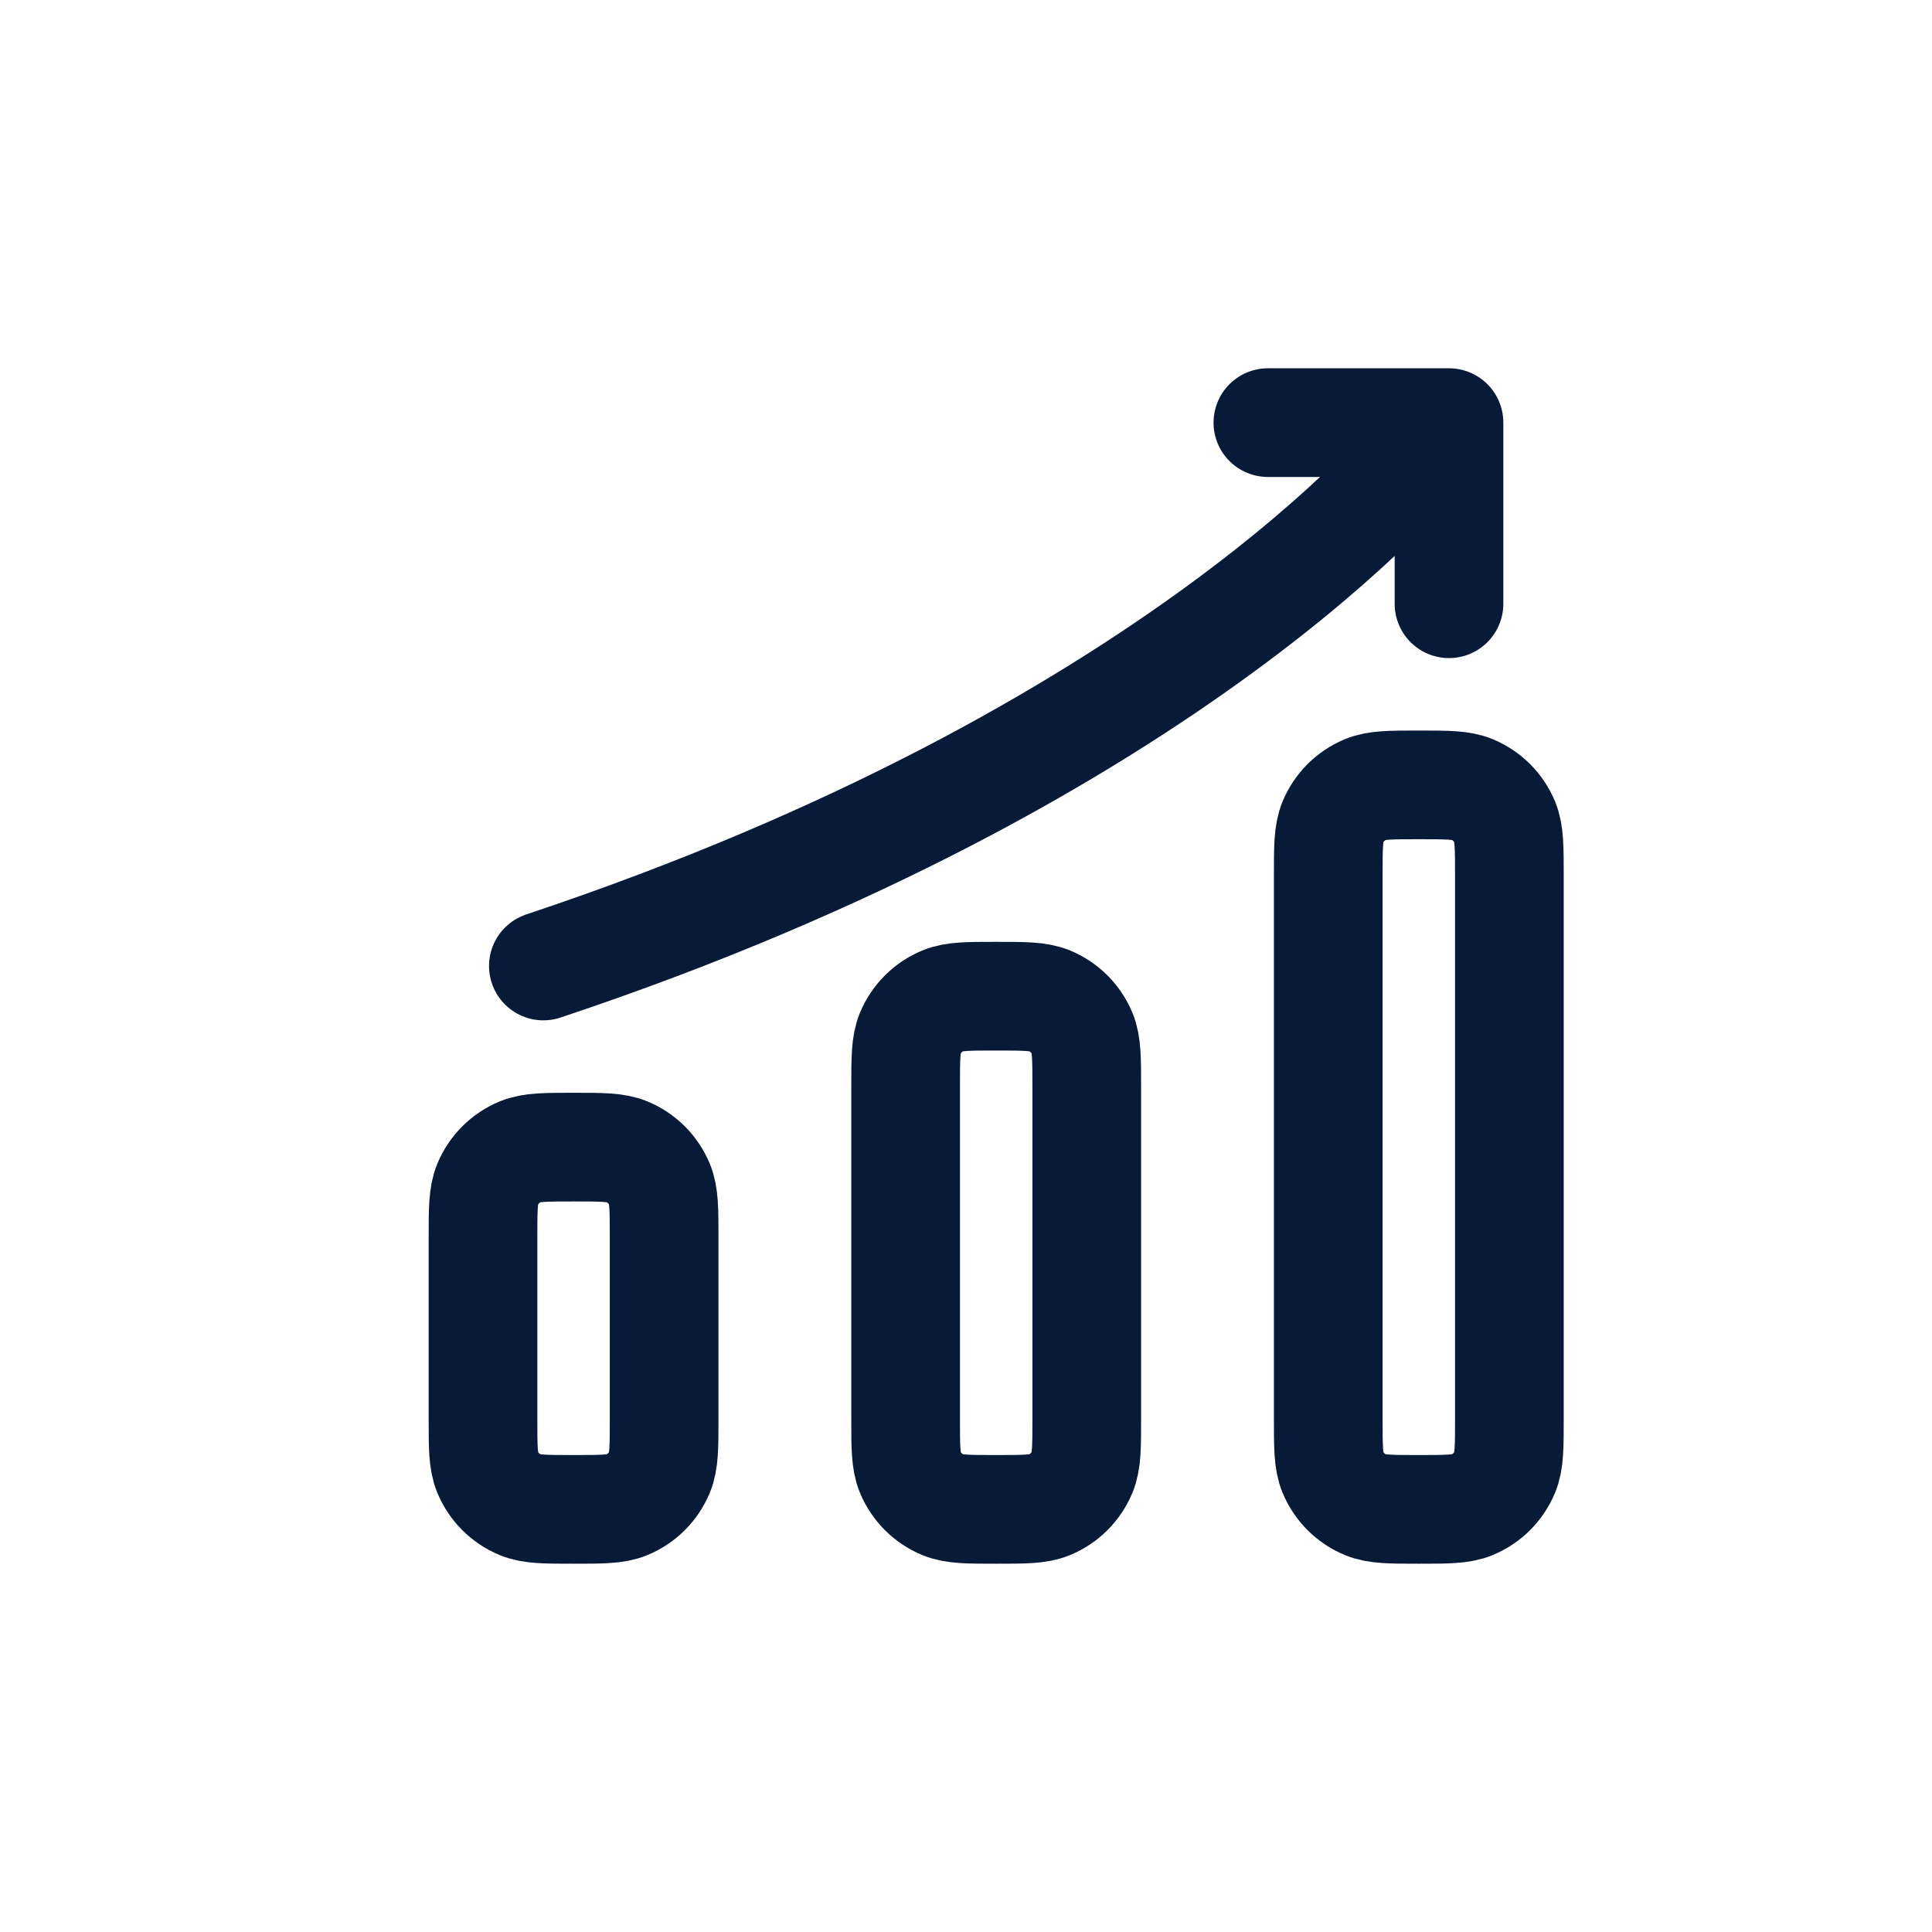 <svg width="32" height="32" viewBox="0 0 32 32" fill="none" xmlns="http://www.w3.org/2000/svg">
<path d="M25 14.5V23.5C25 23.966 25 24.199 24.924 24.383C24.822 24.628 24.628 24.822 24.383 24.924C24.199 25 23.966 25 23.5 25C23.034 25 22.801 25 22.617 24.924C22.372 24.822 22.178 24.628 22.076 24.383C22 24.199 22 23.966 22 23.5V14.5C22 14.034 22 13.801 22.076 13.617C22.178 13.372 22.372 13.178 22.617 13.076C22.801 13 23.034 13 23.5 13C23.966 13 24.199 13 24.383 13.076C24.628 13.178 24.822 13.372 24.924 13.617C25 13.801 25 14.034 25 14.5Z" stroke="#071A38" stroke-width="1.8" stroke-linejoin="round"/>
<path d="M21 7H24V10" stroke="#071A38" stroke-width="1.8" stroke-linecap="round" stroke-linejoin="round"/>
<path d="M23.5 7.5C23.5 7.5 19.5 12.5 9 16" stroke="#071A38" stroke-width="1.8" stroke-linecap="round" stroke-linejoin="round"/>
<path d="M18 18V23.5C18 23.966 18 24.199 17.924 24.383C17.822 24.628 17.628 24.822 17.383 24.924C17.199 25 16.966 25 16.5 25C16.034 25 15.801 25 15.617 24.924C15.372 24.822 15.178 24.628 15.076 24.383C15 24.199 15 23.966 15 23.5V18C15 17.534 15 17.301 15.076 17.117C15.178 16.872 15.372 16.678 15.617 16.576C15.801 16.5 16.034 16.5 16.5 16.5C16.966 16.5 17.199 16.5 17.383 16.576C17.628 16.678 17.822 16.872 17.924 17.117C18 17.301 18 17.534 18 18Z" stroke="#071A38" stroke-width="1.8" stroke-linejoin="round"/>
<path d="M11 20.5V23.5C11 23.966 11 24.199 10.924 24.383C10.822 24.628 10.628 24.822 10.383 24.924C10.199 25 9.966 25 9.5 25C9.034 25 8.801 25 8.617 24.924C8.372 24.822 8.178 24.628 8.076 24.383C8 24.199 8 23.966 8 23.5V20.5C8 20.034 8 19.801 8.076 19.617C8.178 19.372 8.372 19.178 8.617 19.076C8.801 19 9.034 19 9.5 19C9.966 19 10.199 19 10.383 19.076C10.628 19.178 10.822 19.372 10.924 19.617C11 19.801 11 20.034 11 20.5Z" stroke="#071A38" stroke-width="1.8" stroke-linejoin="round"/>
</svg>
